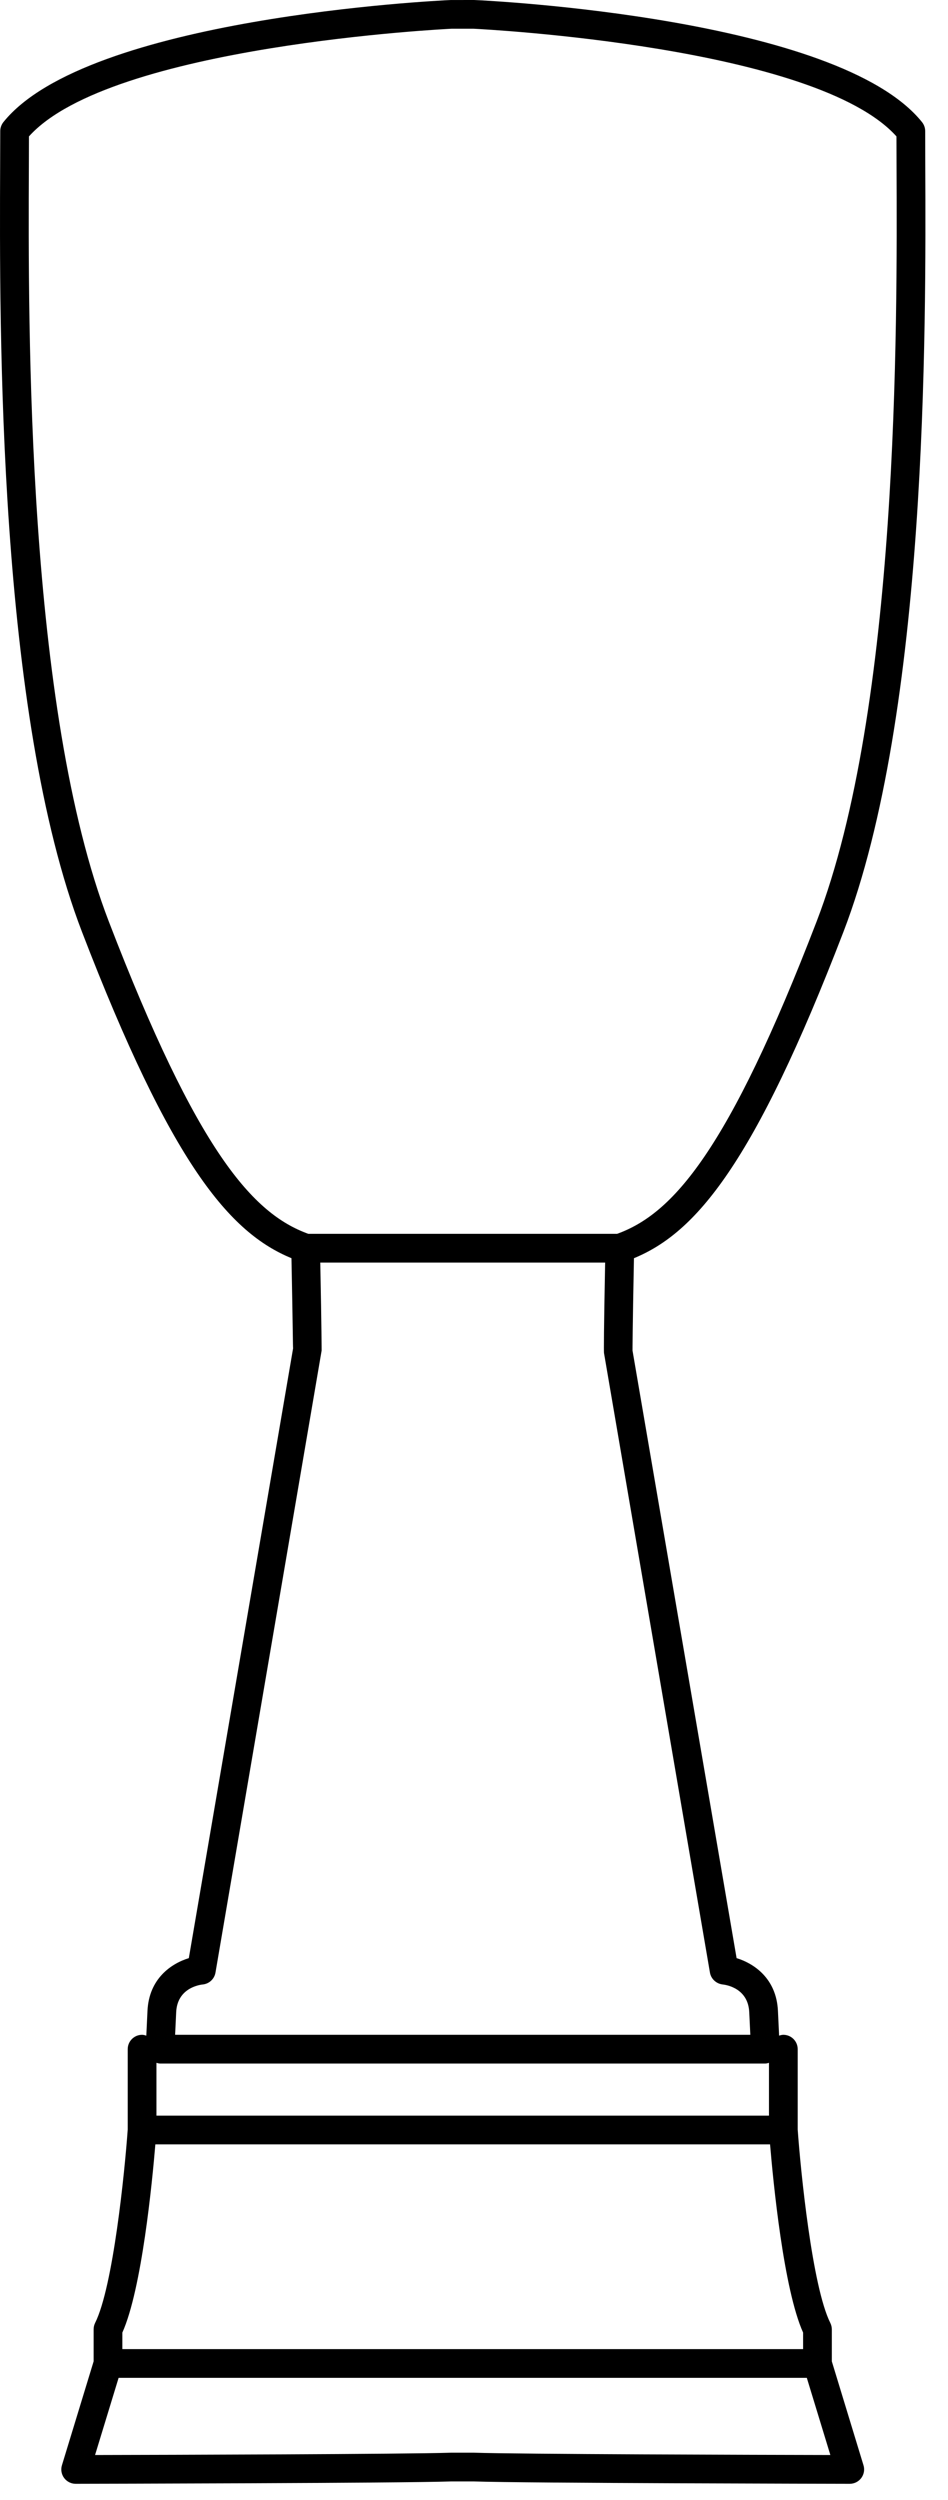 <svg width="33" height="87" viewBox="0 0 33 87" fill="none" xmlns="http://www.w3.org/2000/svg">
<path d="M29.36 32.43C32.289 24.812 32.233 11.453 32.209 5.748L32.206 4.562C32.206 4.448 32.166 4.338 32.095 4.249C29.175 0.615 17.038 0.023 16.522 0.001C16.515 6.2515e-08 16.507 0 16.5 0L15.692 0.001C15.176 0.023 3.039 0.615 0.119 4.249C0.048 4.338 0.009 4.448 0.009 4.562L0.005 5.748C-0.019 11.453 -0.075 24.812 2.854 32.43C5.966 40.52 7.992 42.898 10.146 43.786C10.194 46.183 10.196 46.921 10.203 46.921L6.573 68.144C5.961 68.332 5.187 68.856 5.134 69.977L5.093 70.842C5.046 70.827 4.998 70.812 4.946 70.812C4.67 70.812 4.446 71.036 4.446 71.312V74.109C4.342 75.574 3.939 79.584 3.311 80.839C3.277 80.908 3.259 80.985 3.259 81.062V82.177L2.156 85.792C2.109 85.943 2.138 86.108 2.232 86.235C2.327 86.362 2.475 86.438 2.634 86.438C2.633 86.438 2.634 86.438 2.634 86.438C3.094 86.436 13.931 86.416 15.714 86.355H16.483C18.283 86.416 29.119 86.436 29.579 86.438C29.579 86.438 29.58 86.438 29.579 86.438C29.738 86.438 29.888 86.362 29.982 86.235C30.076 86.108 30.105 85.943 30.058 85.792L28.956 82.177V81.062C28.956 80.985 28.937 80.908 28.903 80.839C28.275 79.584 27.872 75.574 27.768 74.109V71.312C27.768 71.036 27.544 70.812 27.268 70.812C27.216 70.812 27.168 70.827 27.121 70.842L27.08 69.977C27.027 68.856 26.253 68.332 25.641 68.144L22.018 47C22.018 46.994 22.018 46.302 22.068 43.786C24.222 42.898 26.248 40.52 29.36 32.43ZM3.788 32.07C0.926 24.629 0.981 11.401 1.005 5.753L1.008 4.747C3.855 1.576 15.617 1.005 15.714 1H16.488C16.907 1.021 28.396 1.618 31.206 4.747L31.209 5.753C31.233 11.401 31.288 24.629 28.426 32.07C25.343 40.087 23.412 42.239 21.482 42.938H10.732C8.802 42.239 6.871 40.087 3.788 32.07ZM16.5 85.355H15.697C14.17 85.407 5.77 85.431 3.309 85.436L4.129 82.75H28.085L28.905 85.436C26.444 85.431 18.041 85.407 16.5 85.355ZM27.956 81.75H4.259V81.175C4.936 79.669 5.299 75.936 5.408 74.625H26.806C26.916 75.936 27.278 79.669 27.956 81.175V81.75ZM26.643 71.812C26.686 71.812 26.727 71.798 26.768 71.787V73.625H5.446V71.787C5.487 71.798 5.528 71.812 5.571 71.812H26.643ZM24.713 68.647C24.75 68.866 24.933 69.035 25.154 69.06C25.302 69.076 26.042 69.201 26.081 70.023L26.119 70.812H6.096L6.133 70.023C6.172 69.201 6.912 69.076 7.056 69.061C7.281 69.039 7.463 68.869 7.501 68.647L11.196 47C11.196 47 11.196 46.321 11.149 43.938H21.065C21.019 46.322 21.018 47.006 21.025 47.084L24.713 68.647Z" fill="black"/>
</svg>
